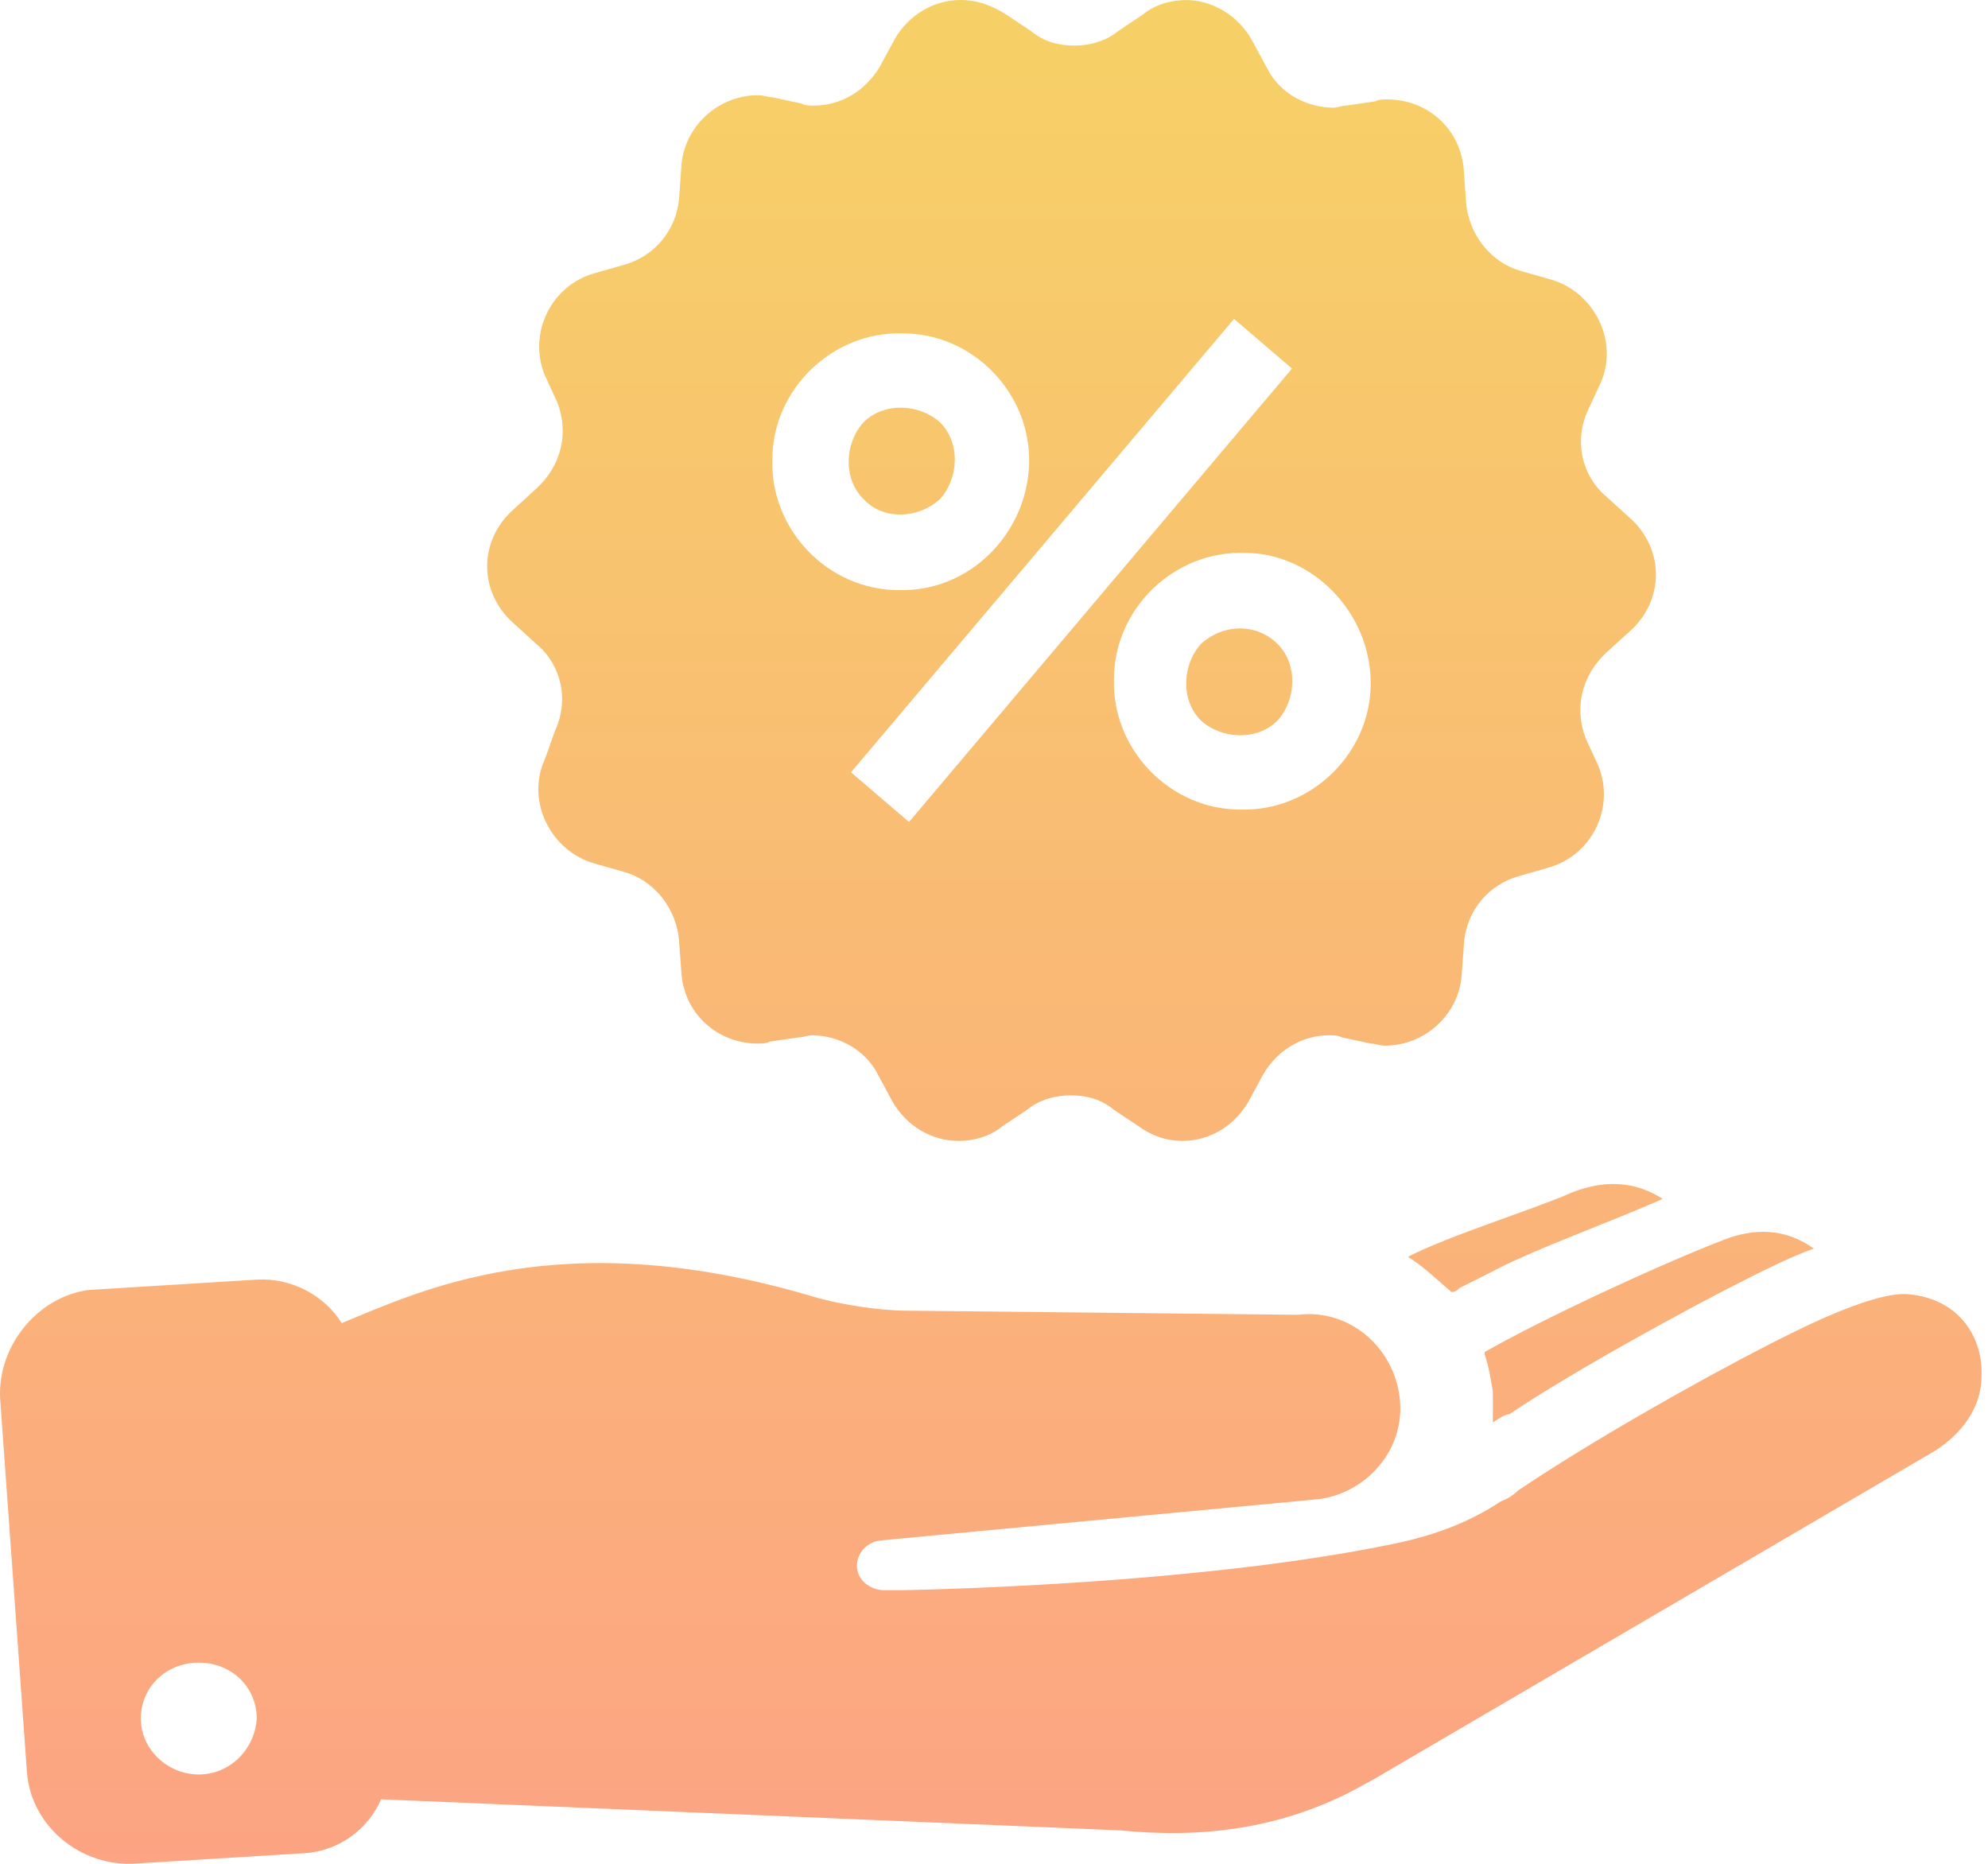 <svg width="32" height="30" viewBox="0 0 32 30" fill="none" xmlns="http://www.w3.org/2000/svg">
<path d="M22.13 28.629L31.129 23.363C31.562 23.096 31.895 22.663 31.895 22.163C31.929 21.563 31.562 20.897 30.696 20.83C30.096 20.797 28.829 21.463 28.496 21.63C27.263 22.263 25.563 23.23 24.43 23.996C24.363 24.063 24.263 24.13 24.163 24.163C23.663 24.496 23.13 24.696 22.53 24.829C19.264 25.529 14.498 25.596 14.498 25.596H14.232C14.032 25.596 13.832 25.463 13.798 25.263C13.765 25.029 13.932 24.829 14.165 24.796L21.231 24.13C21.997 24.029 22.63 23.33 22.53 22.496C22.43 21.663 21.697 21.063 20.897 21.163L14.598 21.097C14.165 21.097 13.498 20.997 13.065 20.863C8.999 19.663 6.733 20.797 5.5 21.297C5.233 20.863 4.7 20.563 4.133 20.597L1.434 20.763C0.634 20.863 -0.032 21.63 0.001 22.496L0.434 28.529C0.501 29.395 1.301 30.062 2.201 29.995L4.9 29.829C5.467 29.795 5.934 29.429 6.134 28.962L18.032 29.462C19.365 29.595 20.598 29.429 21.764 28.829L22.131 28.629H22.13ZM3.2 28.562C2.7 28.562 2.267 28.162 2.267 27.662C2.267 27.162 2.667 26.762 3.2 26.762C3.733 26.762 4.133 27.162 4.133 27.662C4.1 28.162 3.7 28.562 3.2 28.562ZM24.03 22.896V22.396C23.997 22.197 23.963 21.997 23.897 21.797V21.763C24.83 21.23 26.696 20.363 27.73 19.963C28.23 19.764 28.729 19.764 29.196 20.097C28.829 20.23 28.496 20.397 28.163 20.563C27.096 21.097 25.23 22.13 24.297 22.763C24.23 22.763 24.13 22.83 24.03 22.896V22.896ZM22.664 20.23C23.297 19.897 24.697 19.464 25.297 19.197C25.797 18.997 26.296 18.997 26.763 19.297C26.03 19.63 24.63 20.13 23.963 20.497L23.497 20.73C23.463 20.763 23.43 20.797 23.364 20.797C23.164 20.63 22.93 20.396 22.664 20.23ZM20.564 10.365C20.897 10.698 20.864 11.265 20.564 11.598C20.231 11.931 19.664 11.898 19.331 11.598C18.998 11.265 19.031 10.698 19.331 10.365C19.698 10.032 20.231 10.032 20.564 10.365ZM13.898 8.032C13.565 7.699 13.598 7.132 13.898 6.799C14.232 6.466 14.798 6.499 15.132 6.799C15.465 7.132 15.431 7.699 15.132 8.032C14.765 8.365 14.198 8.365 13.898 8.032ZM8.766 12.231C8.466 12.898 8.866 13.698 9.566 13.898L10.032 14.031C10.532 14.164 10.899 14.631 10.932 15.164L10.966 15.631C10.999 16.297 11.532 16.797 12.199 16.797C12.265 16.797 12.332 16.797 12.399 16.764L12.865 16.697C12.932 16.697 12.998 16.664 13.065 16.664C13.498 16.664 13.932 16.897 14.132 17.297L14.365 17.73C14.598 18.131 14.998 18.364 15.431 18.364C15.665 18.364 15.931 18.297 16.131 18.131L16.531 17.864C16.731 17.697 16.998 17.631 17.231 17.631C17.498 17.631 17.731 17.697 17.931 17.864L18.331 18.131C18.564 18.297 18.798 18.364 19.031 18.364C19.464 18.364 19.864 18.131 20.097 17.73L20.331 17.297C20.564 16.897 20.964 16.664 21.397 16.664C21.464 16.664 21.53 16.664 21.597 16.697L22.064 16.797C22.13 16.797 22.197 16.831 22.297 16.831C22.93 16.831 23.497 16.331 23.53 15.664L23.564 15.198C23.597 14.664 23.963 14.231 24.463 14.098L24.93 13.964C25.63 13.764 25.997 12.998 25.73 12.331L25.53 11.898C25.33 11.398 25.463 10.865 25.863 10.498L26.23 10.165C26.796 9.665 26.796 8.832 26.23 8.332L25.863 7.999C25.463 7.665 25.33 7.099 25.563 6.599L25.763 6.166C26.063 5.499 25.663 4.699 24.963 4.499L24.497 4.366C23.997 4.233 23.63 3.766 23.597 3.233L23.564 2.766C23.53 2.1 22.997 1.6 22.33 1.6C22.264 1.6 22.197 1.6 22.13 1.633L21.664 1.7C21.597 1.7 21.53 1.733 21.464 1.733C21.031 1.733 20.597 1.5 20.397 1.1L20.163 0.667C19.93 0.234 19.496 0.001 19.096 0.001C18.863 0.001 18.596 0.067 18.396 0.234L17.997 0.501C17.797 0.667 17.53 0.734 17.297 0.734C17.03 0.734 16.797 0.667 16.597 0.501L16.197 0.234C15.932 0.067 15.699 0 15.465 0C15.032 0 14.632 0.233 14.399 0.633L14.166 1.067C13.932 1.466 13.532 1.7 13.099 1.7C13.033 1.7 12.966 1.7 12.899 1.666L12.433 1.566C12.366 1.566 12.299 1.533 12.199 1.533C11.566 1.533 10.999 2.033 10.966 2.7L10.933 3.166C10.899 3.699 10.533 4.133 10.033 4.266L9.566 4.399C8.866 4.599 8.5 5.366 8.766 6.032L8.966 6.466C9.166 6.966 9.033 7.499 8.633 7.865L8.267 8.199C7.7 8.699 7.7 9.532 8.267 10.032L8.633 10.365C9.033 10.698 9.166 11.265 8.933 11.765L8.767 12.231L8.766 12.231ZM22.064 10.998C22.064 12.131 21.097 13.065 19.964 13.031C18.831 13.031 17.898 12.065 17.931 10.932C17.931 9.798 18.898 8.865 20.031 8.899C21.131 8.899 22.064 9.865 22.064 10.998ZM19.864 5.133L20.797 5.932L14.632 13.231L13.698 12.431L19.864 5.133ZM14.532 5.366C15.665 5.366 16.598 6.332 16.565 7.465C16.531 8.599 15.598 9.532 14.465 9.498C13.332 9.498 12.399 8.532 12.432 7.399C12.432 6.266 13.399 5.332 14.532 5.366Z" fill="url(#paint0_linear_356_1583)"/>
<defs>
<linearGradient id="paint0_linear_356_1583" x1="17.5" y1="-1.5" x2="17.5" y2="32.5" gradientUnits="userSpaceOnUse">
<stop stop-color="#F6D365"/>
<stop offset="1" stop-color="#FDA085"/>
</linearGradient>
</defs>
</svg>
